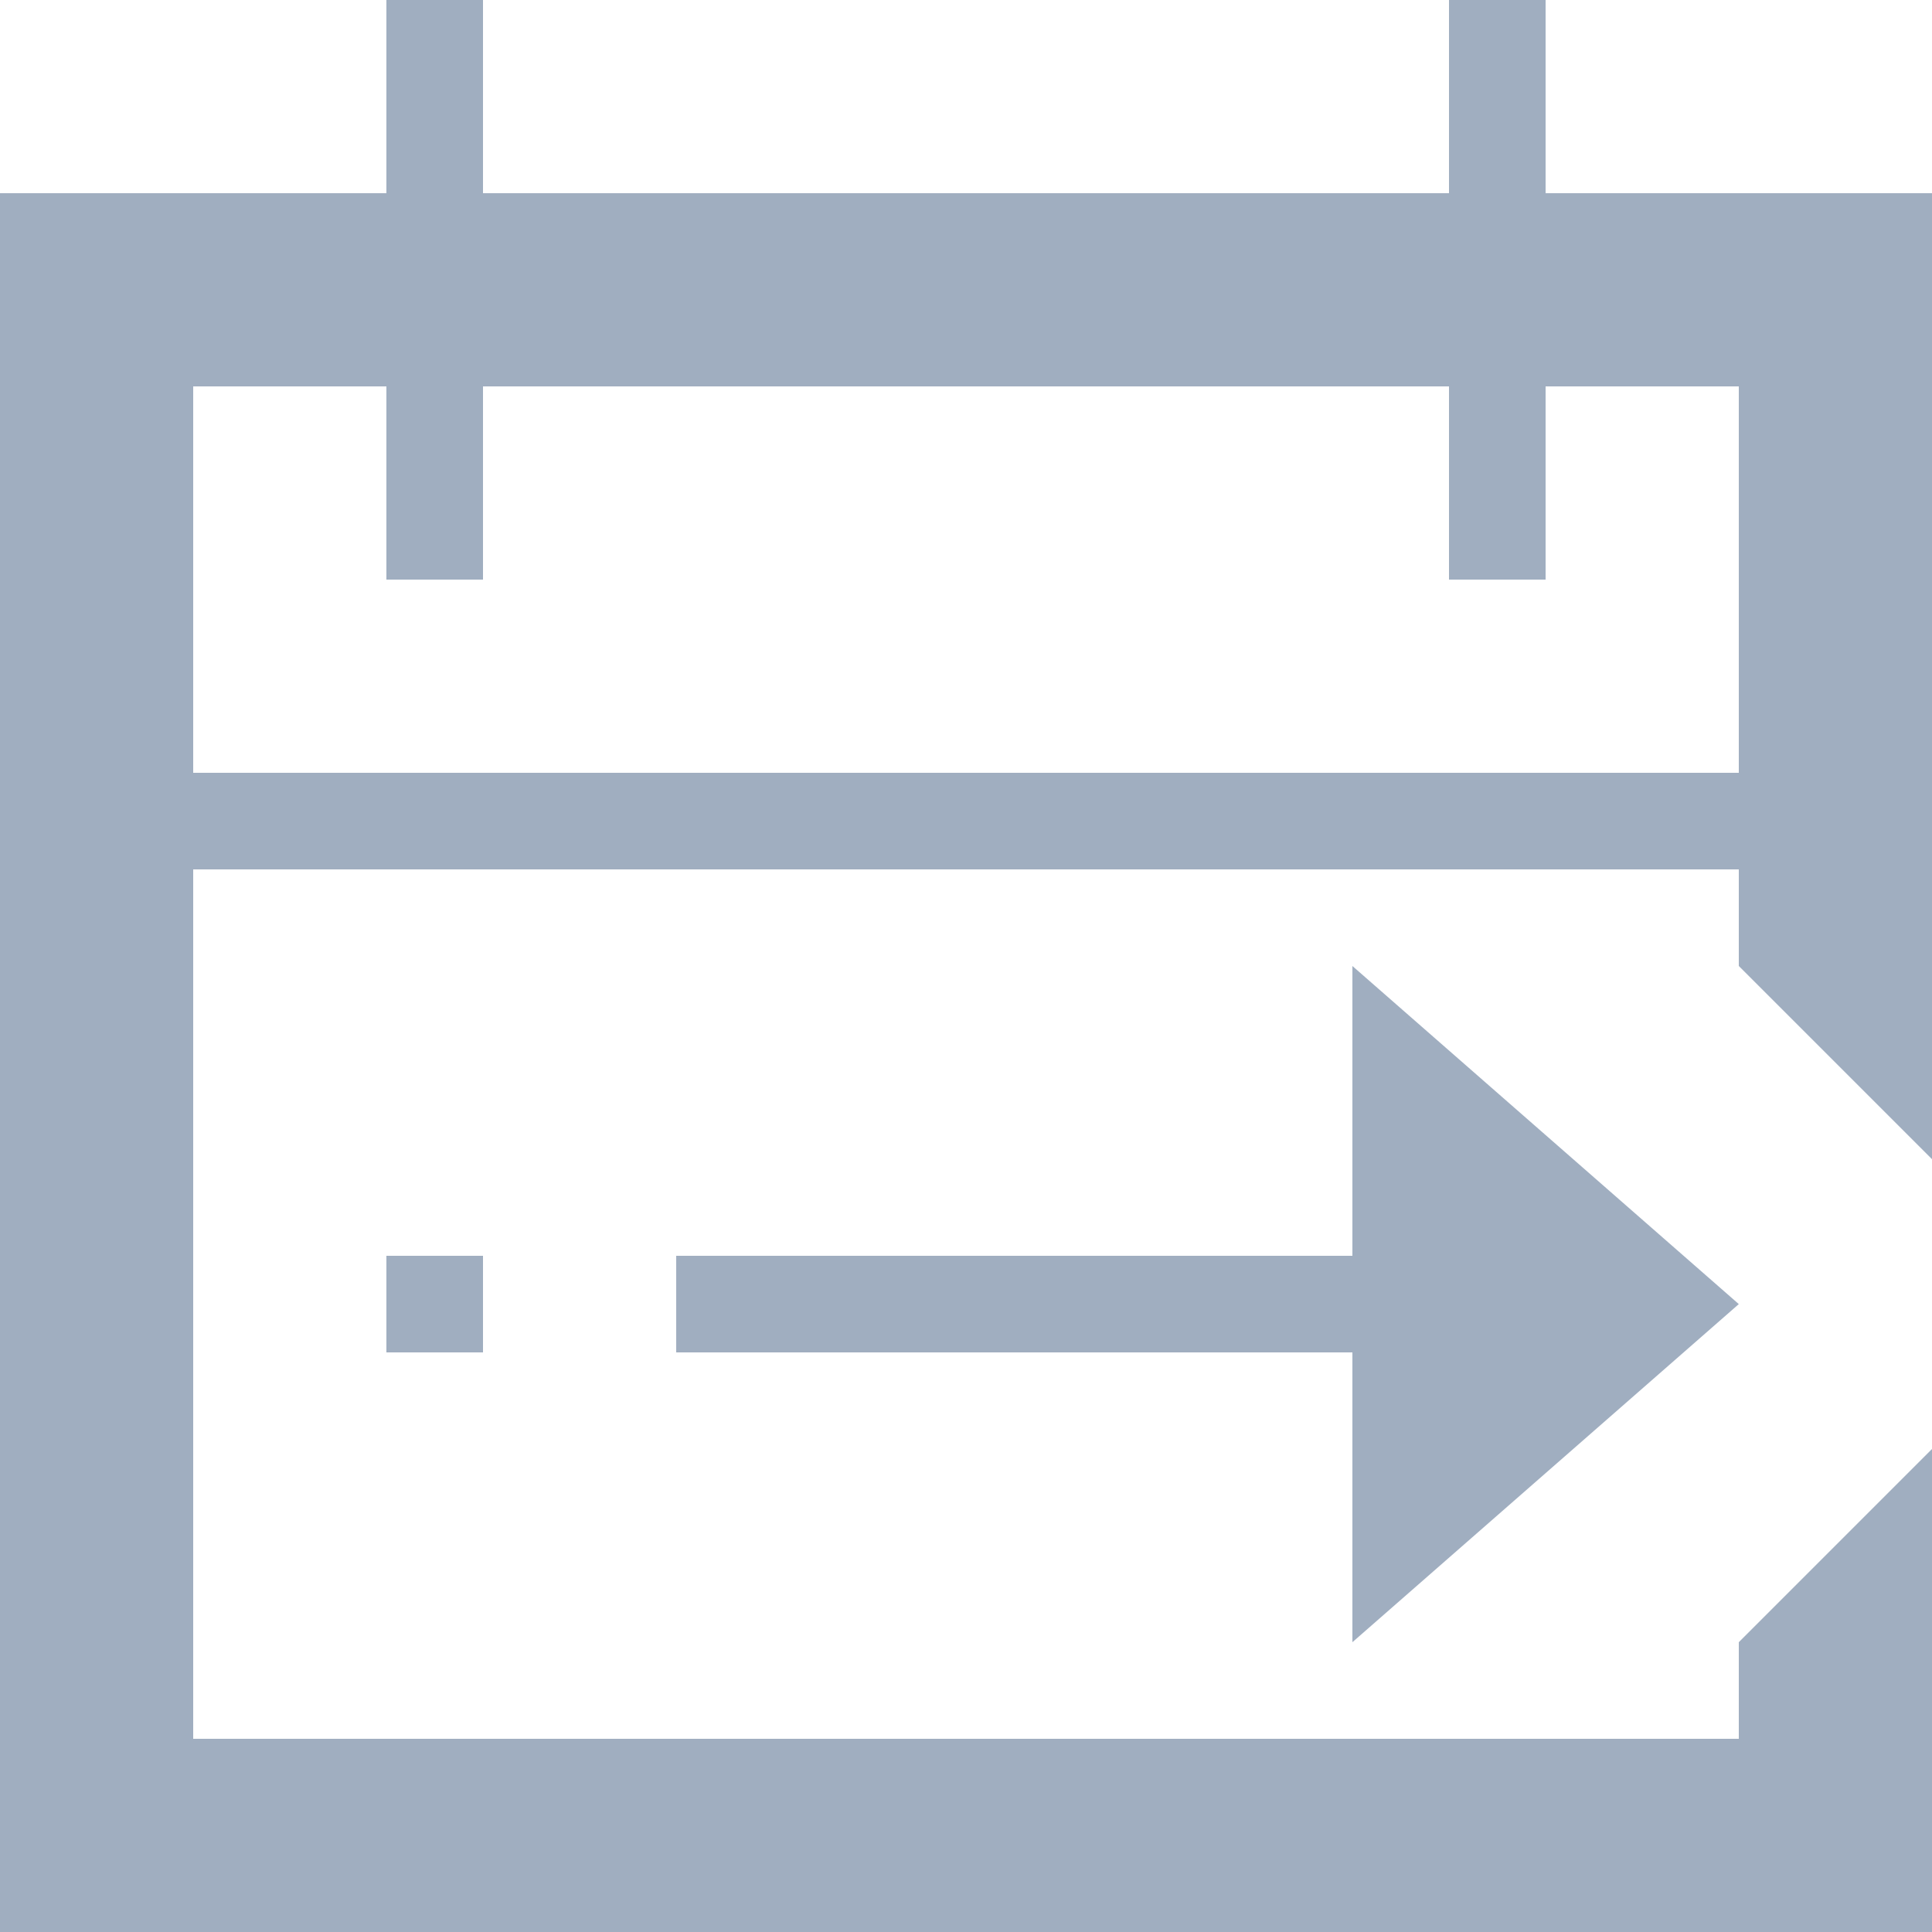 <svg width="20" height="20" viewBox="0 0 20 20" fill="none" xmlns="http://www.w3.org/2000/svg">
<path fill-rule="evenodd" clip-rule="evenodd" d="M4 6V4H2V8H18V4H16V6H15V4H5V6H4ZM15 2H5V0H4V2H0V20H20V15L18 17V18H2V9H18V10L20 12V2H16V0H15V2ZM4 13H5V14H4V13ZM14 13H7V14H14V17L18 13.5L14 10V13Z" fill="#A0AEC0"/>
</svg>
